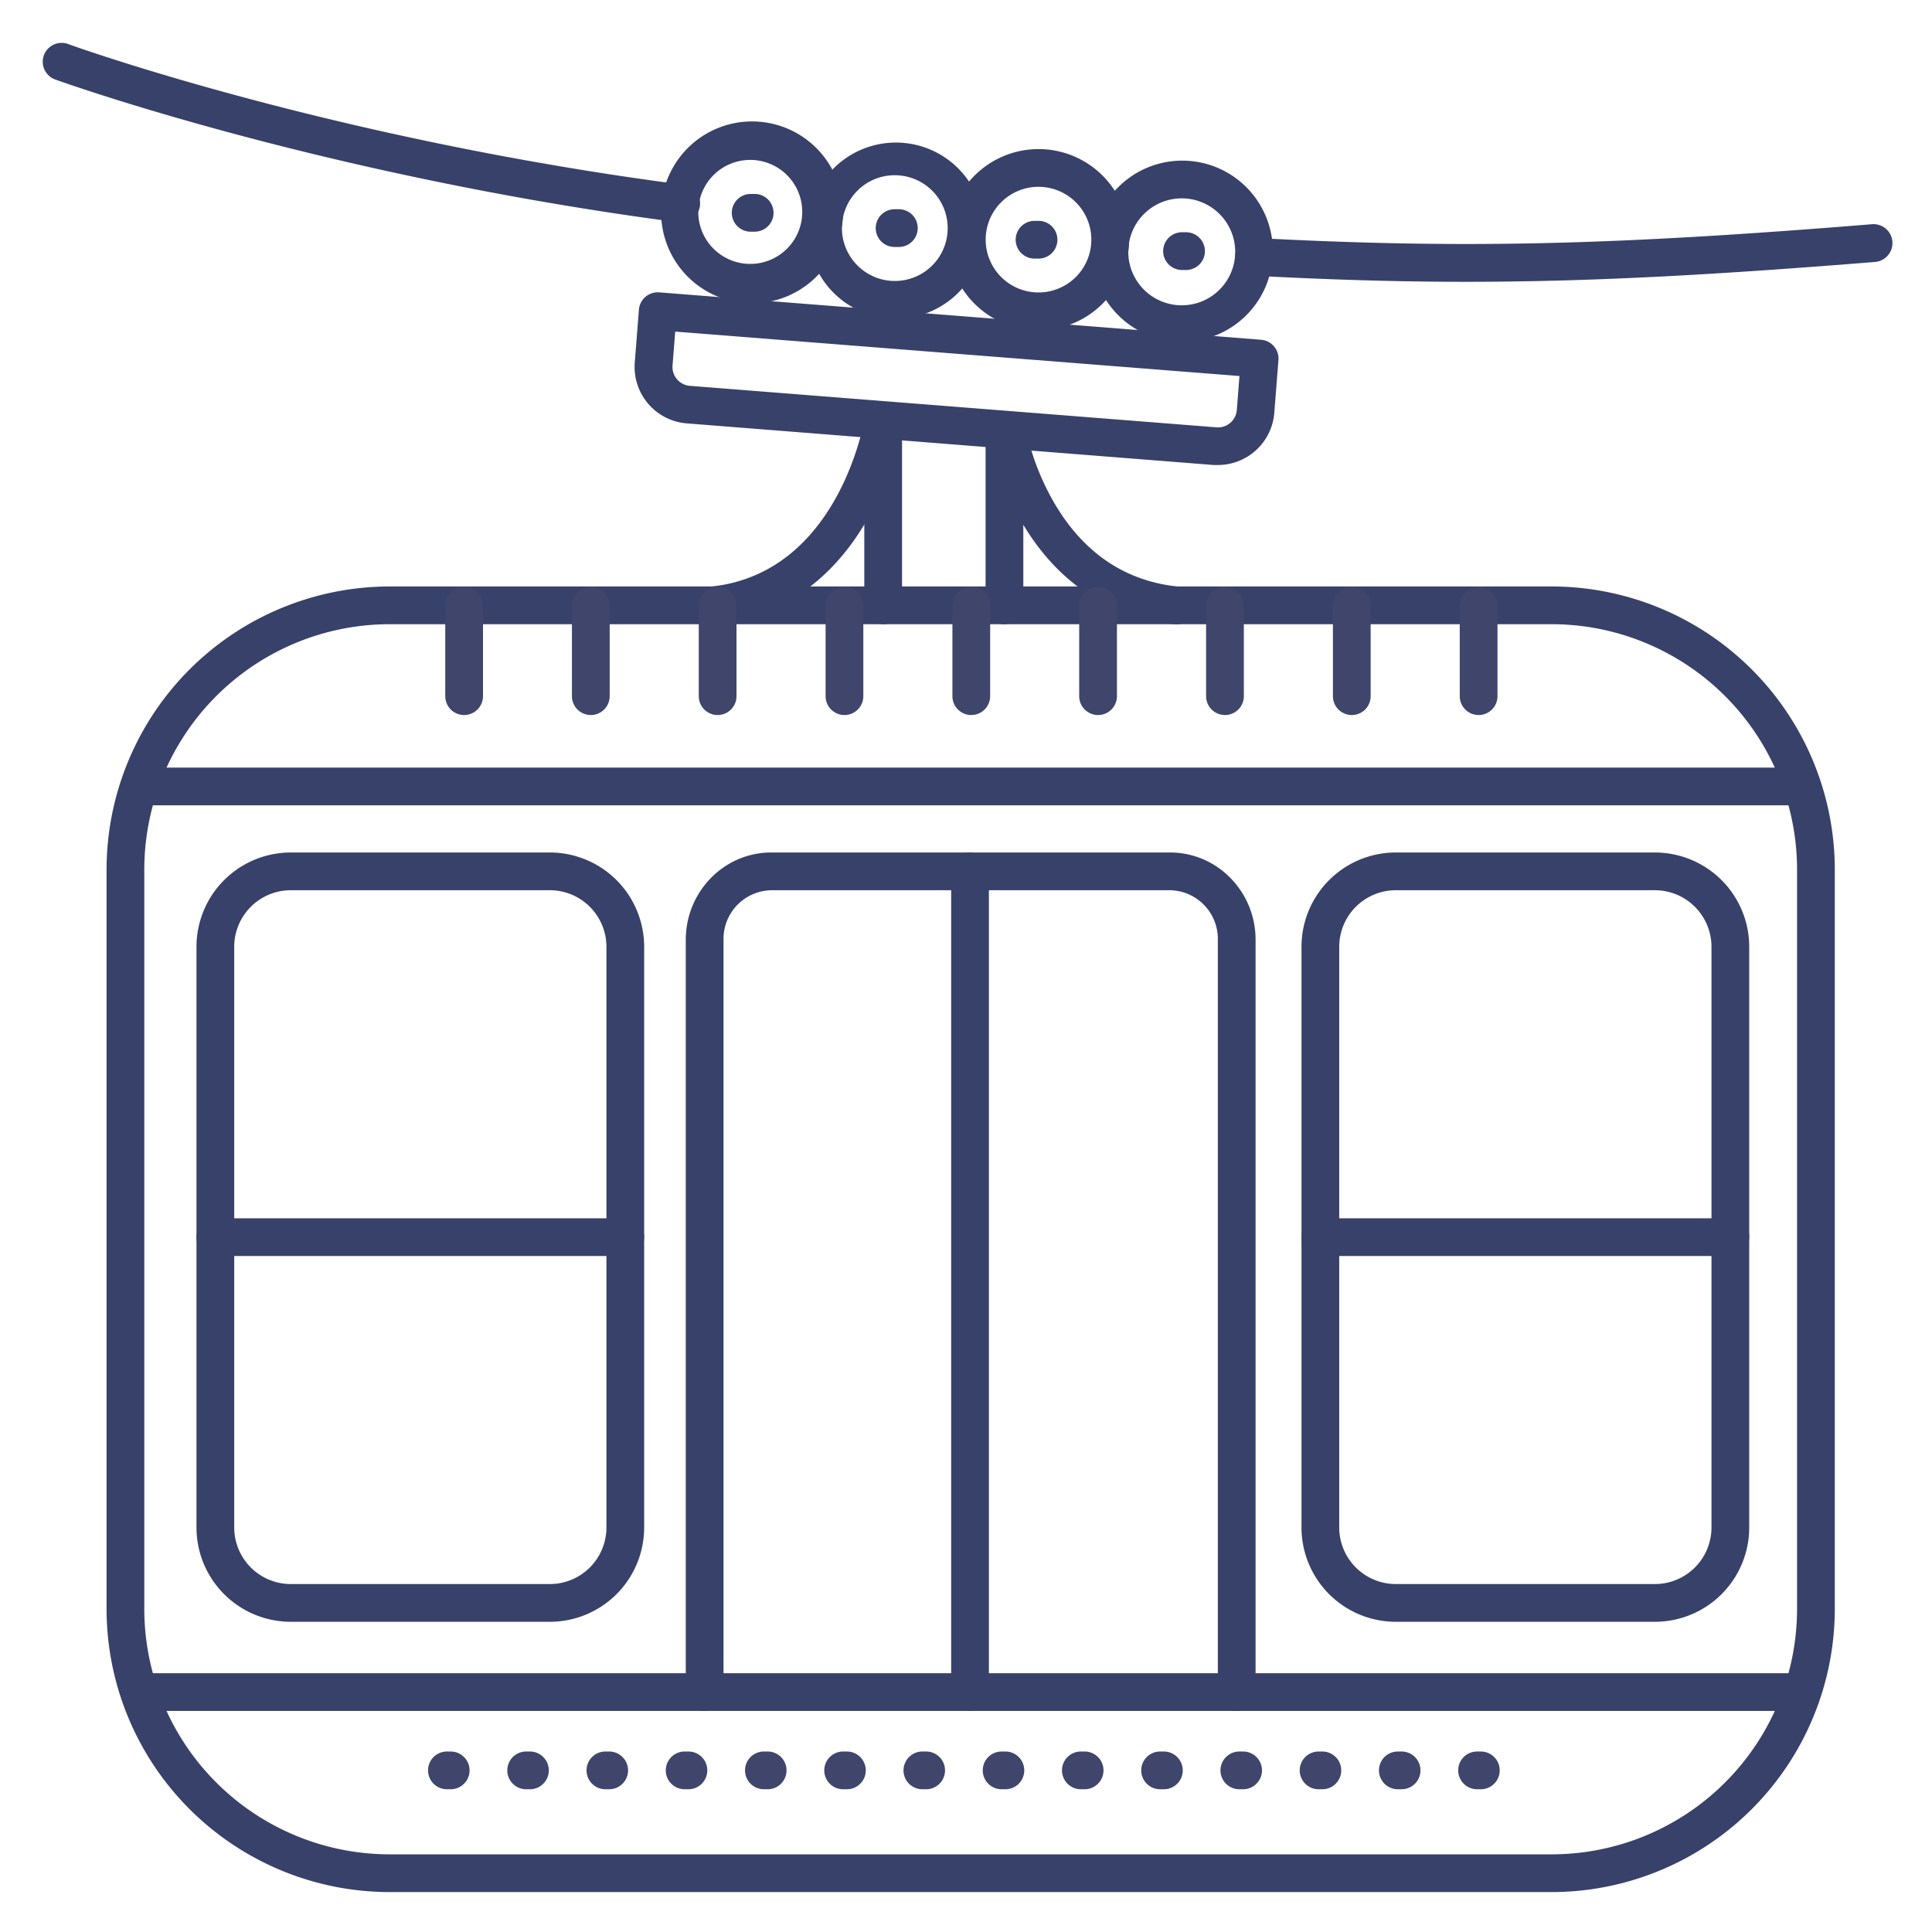 <?xml version="1.0" ?><svg viewBox="0 0 512 512" xmlns="http://www.w3.org/2000/svg"><defs><style>.cls-1{fill:#384169;}.cls-2{fill:#3f456b;}</style></defs><title/><g id="Lines"><path class="cls-1" d="M388.56,74.68c-18.3,0-36.4-.56-56.51-1.62a5,5,0,1,1,.53-10c54.49,2.88,94.22,2,163.51-3.64a5,5,0,0,1,.82,10C452.62,73,420.3,74.68,388.56,74.68Z"/><path class="cls-1" d="M180.2,58.89a4.87,4.87,0,0,1-.66,0C85,46.47,15.48,21.37,14.79,21.12a5,5,0,1,1,3.42-9.39c.68.25,69.21,25,162.63,37.2a5,5,0,0,1-.64,10Z"/><path class="cls-1" d="M237.12,84.44a23.33,23.33,0,1,1,.61,0Zm0-38h-.35a14,14,0,0,0-9.31,24.13A14,14,0,0,0,251.14,60.1h0a14,14,0,0,0-14-13.66Z"/><path class="cls-1" d="M199,80.38a24.1,24.1,0,1,1,.61,0Zm0-38h-.35a13.78,13.78,0,1,0,.35,0Z"/><path class="cls-1" d="M313.31,90.57a24,24,0,1,1,24-24.59h0a24,24,0,0,1-23.4,24.58Zm0-38H313a14.17,14.17,0,1,0,.35,0Z"/><path class="cls-1" d="M275.22,87.51a24,24,0,1,1,24-24.59h0a24,24,0,0,1-23.4,24.58Zm0-38h-.35a14,14,0,1,0,14.34,13.65h0A14,14,0,0,0,275.23,49.51Z"/><path class="cls-1" d="M313.31,71.55a5,5,0,0,1-.12-10l1,0a5,5,0,1,1,.25,10l-1,0Z"/><path class="cls-1" d="M274.23,68.53a5,5,0,0,1-.13-10l1,0a5,5,0,1,1,.25,10l-1,0Z"/><path class="cls-1" d="M237.14,65.45a5,5,0,0,1-.13-10l1,0h.13a5,5,0,0,1,.13,10l-1,0Z"/><path class="cls-1" d="M199,61.4a5,5,0,0,1-.13-10l1,0a5,5,0,1,1,.25,10l-1,0Z"/><path class="cls-1" d="M411.24,501.42h-308a75.08,75.08,0,0,1-75-75v-196a75.09,75.09,0,0,1,75-75h308a75.09,75.09,0,0,1,75,75v196A75.09,75.09,0,0,1,411.24,501.42Zm-308-336a65.07,65.07,0,0,0-65,65v196a65.06,65.06,0,0,0,65,65h308a65.07,65.07,0,0,0,65-65v-196a65.08,65.08,0,0,0-65-65Z"/><path class="cls-1" d="M322.79,123.23c-.39,0-.78,0-1.18,0L182,112.2a15,15,0,0,1-13.78-16.13l1.1-14a5,5,0,0,1,5.38-4.59l159.5,12.56a5,5,0,0,1,4.6,5.37l-1.1,14A15,15,0,0,1,322.79,123.23ZM178.94,87.88l-.71,9a5,5,0,0,0,4.59,5.37l139.57,11a5,5,0,0,0,5.38-4.6l.7-9Z"/><path class="cls-1" d="M234.05,165.42a5,5,0,0,1-5-5V111.83a5,5,0,1,1,10,0v48.59A5,5,0,0,1,234.05,165.42Z"/><path class="cls-1" d="M266.19,165.42a5,5,0,0,1-5-5V114.36a5,5,0,0,1,10,0v46.06A5,5,0,0,1,266.19,165.42Z"/><path class="cls-1" d="M327.74,453.42a5,5,0,0,1-5-5V249.05a12.9,12.9,0,0,0-12.63-13.13H204.36a12.9,12.9,0,0,0-12.62,13.13V448.42a5,5,0,1,1-10,0V249.05c0-12.75,10.15-23.13,22.62-23.13H310.11c12.48,0,22.63,10.38,22.63,23.13V448.42A5,5,0,0,1,327.74,453.42Z"/><path class="cls-1" d="M257.07,453.42a5,5,0,0,1-5-5V230.92a5,5,0,0,1,10,0v217.5A5,5,0,0,1,257.07,453.42Z"/><path class="cls-1" d="M477.09,213.42H37.38a5,5,0,1,1,0-10H477.09a5,5,0,0,1,0,10Z"/><path class="cls-1" d="M477.09,453.42H37.38a5,5,0,1,1,0-10H477.09a5,5,0,0,1,0,10Z"/><path class="cls-1" d="M145.71,429.79H77.07a25,25,0,0,1-25-25V250.92a25,25,0,0,1,25-25h68.64a25,25,0,0,1,25,25V404.79A25,25,0,0,1,145.71,429.79ZM77.07,235.92a15,15,0,0,0-15,15V404.79a15,15,0,0,0,15,15h68.64a15,15,0,0,0,15-15V250.92a15,15,0,0,0-15-15Z"/><path class="cls-1" d="M438.56,429.79H369.91a25,25,0,0,1-25-25V250.92a25,25,0,0,1,25-25h68.65a25,25,0,0,1,25,25V404.79A25,25,0,0,1,438.56,429.79ZM369.91,235.92a15,15,0,0,0-15,15V404.79a15,15,0,0,0,15,15h68.65a15,15,0,0,0,15-15V250.92a15,15,0,0,0-15-15Z"/><path class="cls-1" d="M165.71,332.86H57.07a5,5,0,1,1,0-10H165.71a5,5,0,1,1,0,10Z"/><path class="cls-1" d="M458.56,332.86H349.91a5,5,0,1,1,0-10H458.56a5,5,0,1,1,0,10Z"/><path class="cls-1" d="M189.23,165.42a5,5,0,0,1-.54-10c33.64-3.7,40.36-44,40.42-44.39a5,5,0,0,1,9.88,1.55A81,81,0,0,1,230.2,137c-9.29,16.69-23.27,26.51-40.42,28.39A5.07,5.07,0,0,1,189.23,165.42Z"/><path class="cls-1" d="M311.65,165.42a4.78,4.78,0,0,1-.53,0C294,163.6,280,154.23,270.73,138.29a75.77,75.77,0,0,1-8.84-23.39,5,5,0,0,1,9.87-1.63,66.63,66.63,0,0,0,7.76,20.24c7.74,13.1,18.72,20.48,32.65,21.94a5,5,0,0,1-.52,10Z"/></g><g id="Outline"><path class="cls-2" d="M392.44,474.17h-1a5,5,0,0,1,0-10h1a5,5,0,0,1,0,10Zm-21,0h-1a5,5,0,0,1,0-10h1a5,5,0,0,1,0,10Zm-21,0h-1a5,5,0,0,1,0-10h1a5,5,0,0,1,0,10Zm-21,0h-1a5,5,0,0,1,0-10h1a5,5,0,0,1,0,10Zm-21,0h-1a5,5,0,0,1,0-10h1a5,5,0,0,1,0,10Zm-21,0h-1a5,5,0,0,1,0-10h1a5,5,0,0,1,0,10Zm-21,0h-1a5,5,0,0,1,0-10h1a5,5,0,0,1,0,10Zm-21,0h-1a5,5,0,0,1,0-10h1a5,5,0,0,1,0,10Zm-21,0h-1a5,5,0,0,1,0-10h1a5,5,0,0,1,0,10Zm-21,0h-1a5,5,0,0,1,0-10h1a5,5,0,0,1,0,10Zm-21,0h-1a5,5,0,0,1,0-10h1a5,5,0,0,1,0,10Zm-21,0h-1a5,5,0,0,1,0-10h1a5,5,0,0,1,0,10Zm-21,0h-1a5,5,0,0,1,0-10h1a5,5,0,0,1,0,10Zm-21,0h-1a5,5,0,0,1,0-10h1a5,5,0,0,1,0,10Z"/><path class="cls-2" d="M358.24,189.49a5,5,0,0,1-5-5v-24a5,5,0,0,1,10,0v24A5,5,0,0,1,358.24,189.49Z"/><path class="cls-2" d="M324.63,189.49a5,5,0,0,1-5-5v-24a5,5,0,0,1,10,0v24A5,5,0,0,1,324.63,189.49Z"/><path class="cls-2" d="M391.85,189.49a5,5,0,0,1-5-5v-24a5,5,0,0,1,10,0v24A5,5,0,0,1,391.85,189.49Z"/><path class="cls-2" d="M291,189.49a5,5,0,0,1-5-5v-24a5,5,0,0,1,10,0v24A5,5,0,0,1,291,189.49Z"/><path class="cls-2" d="M257.4,189.49a5,5,0,0,1-5-5v-24a5,5,0,0,1,10,0v24A5,5,0,0,1,257.4,189.49Z"/><path class="cls-2" d="M223.79,189.49a5,5,0,0,1-5-5v-24a5,5,0,0,1,10,0v24A5,5,0,0,1,223.79,189.49Z"/><path class="cls-2" d="M190.18,189.49a5,5,0,0,1-5-5v-24a5,5,0,0,1,10,0v24A5,5,0,0,1,190.18,189.49Z"/><path class="cls-2" d="M156.57,189.49a5,5,0,0,1-5-5v-24a5,5,0,0,1,10,0v24A5,5,0,0,1,156.57,189.49Z"/><path class="cls-2" d="M123,189.49a5,5,0,0,1-5-5v-24a5,5,0,0,1,10,0v24A5,5,0,0,1,123,189.49Z"/></g></svg>